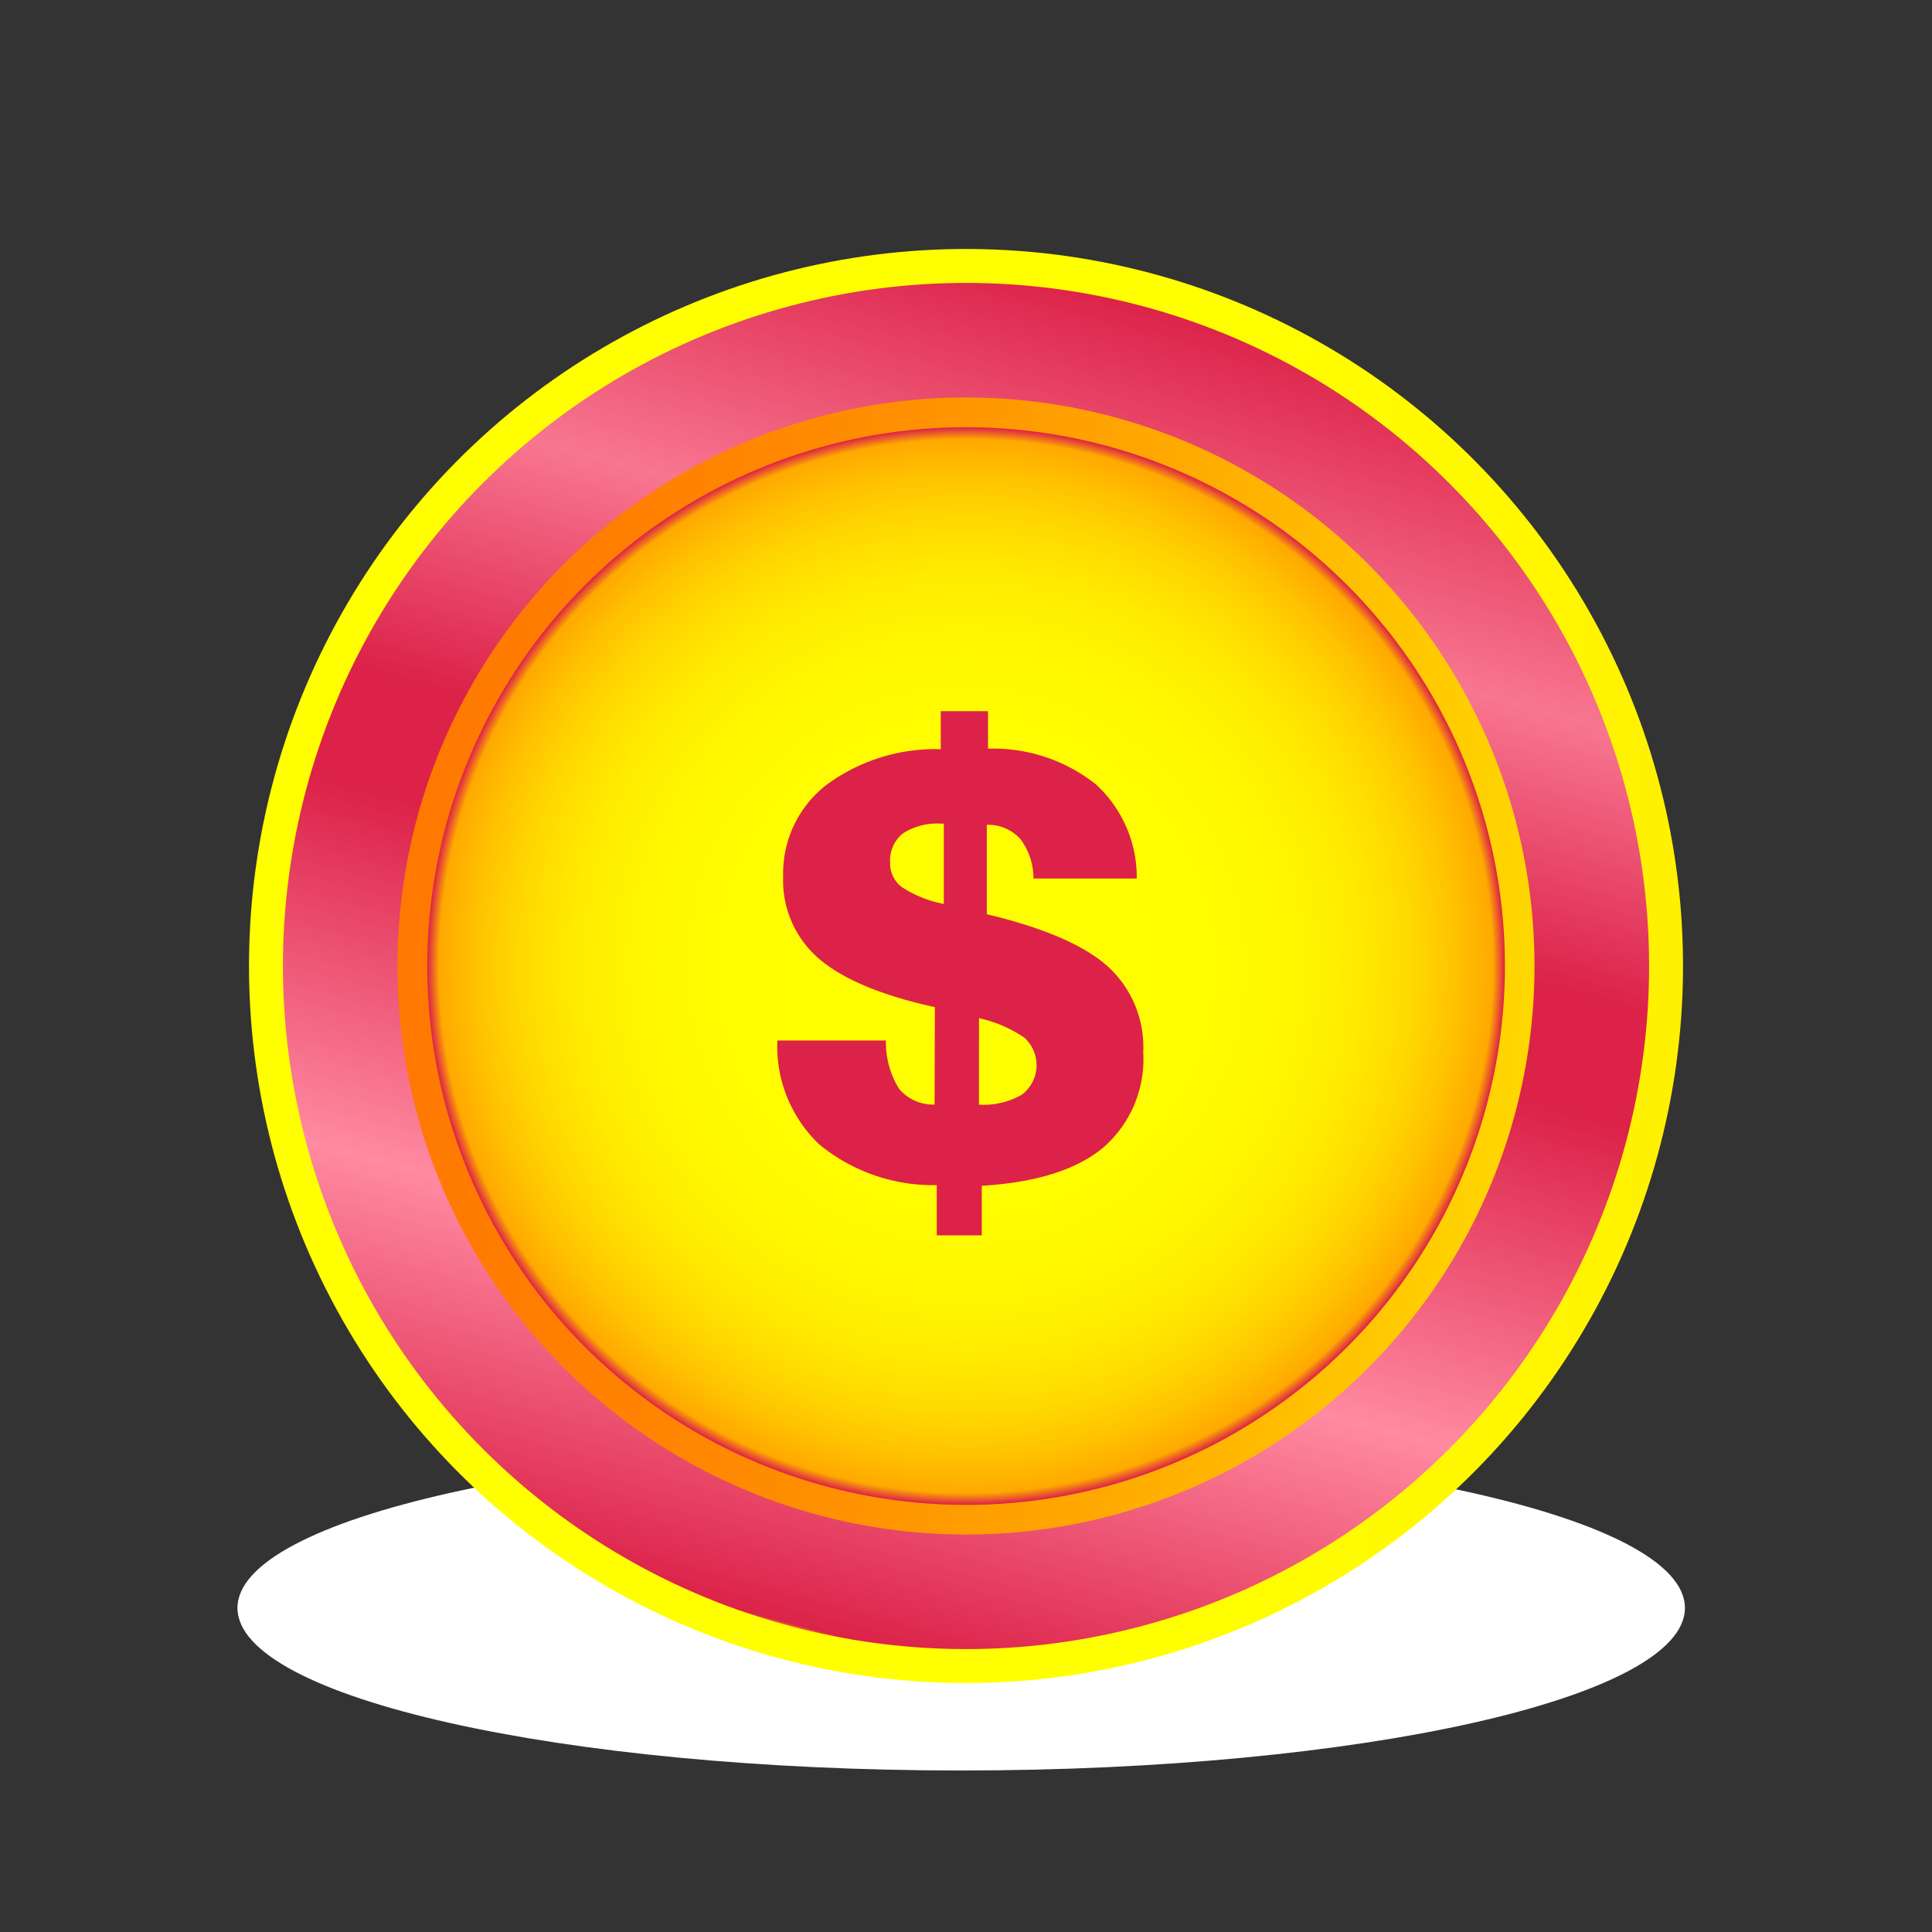 <svg xmlns="http://www.w3.org/2000/svg" xmlns:xlink="http://www.w3.org/1999/xlink" width="116.81" height="116.811" viewBox="0 0 116.81 116.811">
  <rect x="0" y="0" width="116.81" height="116.811" fill="#333333" stroke="none"/>
  <defs>
    <radialGradient id="radial-gradient" cx="0.5" cy="0.5" r="2.968" gradientTransform="translate(0.351 5.835) scale(0.225 0.225)" gradientUnits="objectBoundingBox">
      <stop offset="0" stop-color="#999"/>
      <stop offset="0.608" stop-color="#fff"/>
    </radialGradient>
    <linearGradient id="linear-gradient" x1="0.498" y1="-0.008" x2="0.502" y2="0.992" gradientUnits="objectBoundingBox">
      <stop offset="0" stop-color="#ff0"/>
      <stop offset="0.37" stop-color="#ff0"/>
      <stop offset="0.663" stop-color="#ff0"/>
      <stop offset="0.865" stop-color="#fff800"/>
      <stop offset="1" stop-color="#fff100"/>
    </linearGradient>
    <linearGradient id="linear-gradient-2" x1="0.067" y1="0.75" x2="0.933" y2="0.25" gradientUnits="objectBoundingBox">
      <stop offset="0" stop-color="#fffd00"/>
      <stop offset="0.006" stop-color="#dc2249"/>
      <stop offset="0.253" stop-color="#ff8aa2"/>
      <stop offset="0.51" stop-color="#dc2249"/>
      <stop offset="0.596" stop-color="#dc2249"/>
      <stop offset="0.787" stop-color="#f87691"/>
      <stop offset="1" stop-color="#dc2249"/>
    </linearGradient>
    <linearGradient id="linear-gradient-3" x1="0.5" y1="1" x2="0.5" gradientUnits="objectBoundingBox">
      <stop offset="0" stop-color="#ffd900"/>
      <stop offset="0.03" stop-color="#ffd400"/>
      <stop offset="0.325" stop-color="#ffac00"/>
      <stop offset="0.595" stop-color="#ff8f00"/>
      <stop offset="0.829" stop-color="#ff7e00"/>
      <stop offset="1" stop-color="#ff7800"/>
    </linearGradient>
    <radialGradient id="radial-gradient-2" cx="0.5" cy="0.5" r="0.5" gradientTransform="matrix(0.008, 1, -1, 0.008, 0.996, -0.004)" gradientUnits="objectBoundingBox">
      <stop offset="0" stop-color="#ff0"/>
      <stop offset="0.453" stop-color="#fffd00"/>
      <stop offset="0.617" stop-color="#fff600"/>
      <stop offset="0.733" stop-color="#ffea00"/>
      <stop offset="0.827" stop-color="#ffd900"/>
      <stop offset="0.908" stop-color="#ffc300"/>
      <stop offset="0.978" stop-color="#ffa900"/>
      <stop offset="1" stop-color="#dc2249"/>
    </radialGradient>
  </defs>
  <g id="scpt" transform="translate(3311 -6626.81)">
    <g id="Group_49061" data-name="Group 49061" transform="translate(-3311 6626.81)">
      <path id="Path_62861" data-name="Path 62861" d="M779.075,469.356c0-5.427-19.59-9.827-43.756-9.827s-43.757,4.4-43.757,9.827,19.591,9.827,43.757,9.827S779.075,474.783,779.075,469.356Z" transform="translate(-677.204 -372.138)" fill="url(#radial-gradient)" style="mix-blend-mode: multiply;isolation: isolate"/>
      <g id="Group_49060" data-name="Group 49060" transform="translate(0 0)">
        <circle id="Ellipse_2097" data-name="Ellipse 2097" cx="43.351" cy="43.351" r="43.351" transform="translate(14.013 100.688) rotate(-88.606)" fill="url(#linear-gradient)"/>
        <circle id="Ellipse_2098" data-name="Ellipse 2098" cx="41.299" cy="41.299" r="41.299" transform="translate(0 58.405) rotate(-45)" fill="url(#linear-gradient-2)"/>
        <circle id="Ellipse_2099" data-name="Ellipse 2099" cx="34.373" cy="34.373" r="34.373" transform="translate(21.905 90.51) rotate(-86.335)" fill="url(#linear-gradient-3)"/>
        <circle id="Ellipse_2100" data-name="Ellipse 2100" cx="32.577" cy="32.577" r="32.577" transform="matrix(0.008, -1, 1, 0.008, 25.573, 90.725)" fill="url(#radial-gradient-2)"/>
      </g>
    </g>
    <path id="dollar_icon" data-name="dollar icon" d="M841.972,287.838V284.8a10.843,10.843,0,0,1-7.093-2.453,8.168,8.168,0,0,1-2.543-6.29H838.9a5.281,5.281,0,0,0,.8,2.927,2.681,2.681,0,0,0,2.141.945l.018-5.888q-4.853-1.071-7.013-2.935a6.219,6.219,0,0,1-2.159-4.952,6.77,6.77,0,0,1,2.578-5.523,11.066,11.066,0,0,1,6.95-2.186v-2.3h2.855v2.267a9.979,9.979,0,0,1,6.513,2.15,7.593,7.593,0,0,1,2.481,5.7h-6.245a3.936,3.936,0,0,0-.795-2.391,2.626,2.626,0,0,0-2.025-.857v5.407q5.157,1.231,7.307,3.15a6.6,6.6,0,0,1,2.151,5.184,7.076,7.076,0,0,1-2.436,5.79q-2.436,2.007-7.326,2.293v3ZM842.4,267.8v-4.854h-.142a3.832,3.832,0,0,0-2.329.588,2.1,2.1,0,0,0-.775,1.785,1.777,1.777,0,0,0,.722,1.472A7.127,7.127,0,0,0,842.4,267.8Zm2.124,12.134a4.585,4.585,0,0,0,2.6-.607,2.238,2.238,0,0,0,.134-3.452,7.927,7.927,0,0,0-2.73-1.169Z" transform="translate(-4096.336 6413.663)" fill="#dc2249"/>
  </g>
</svg>
